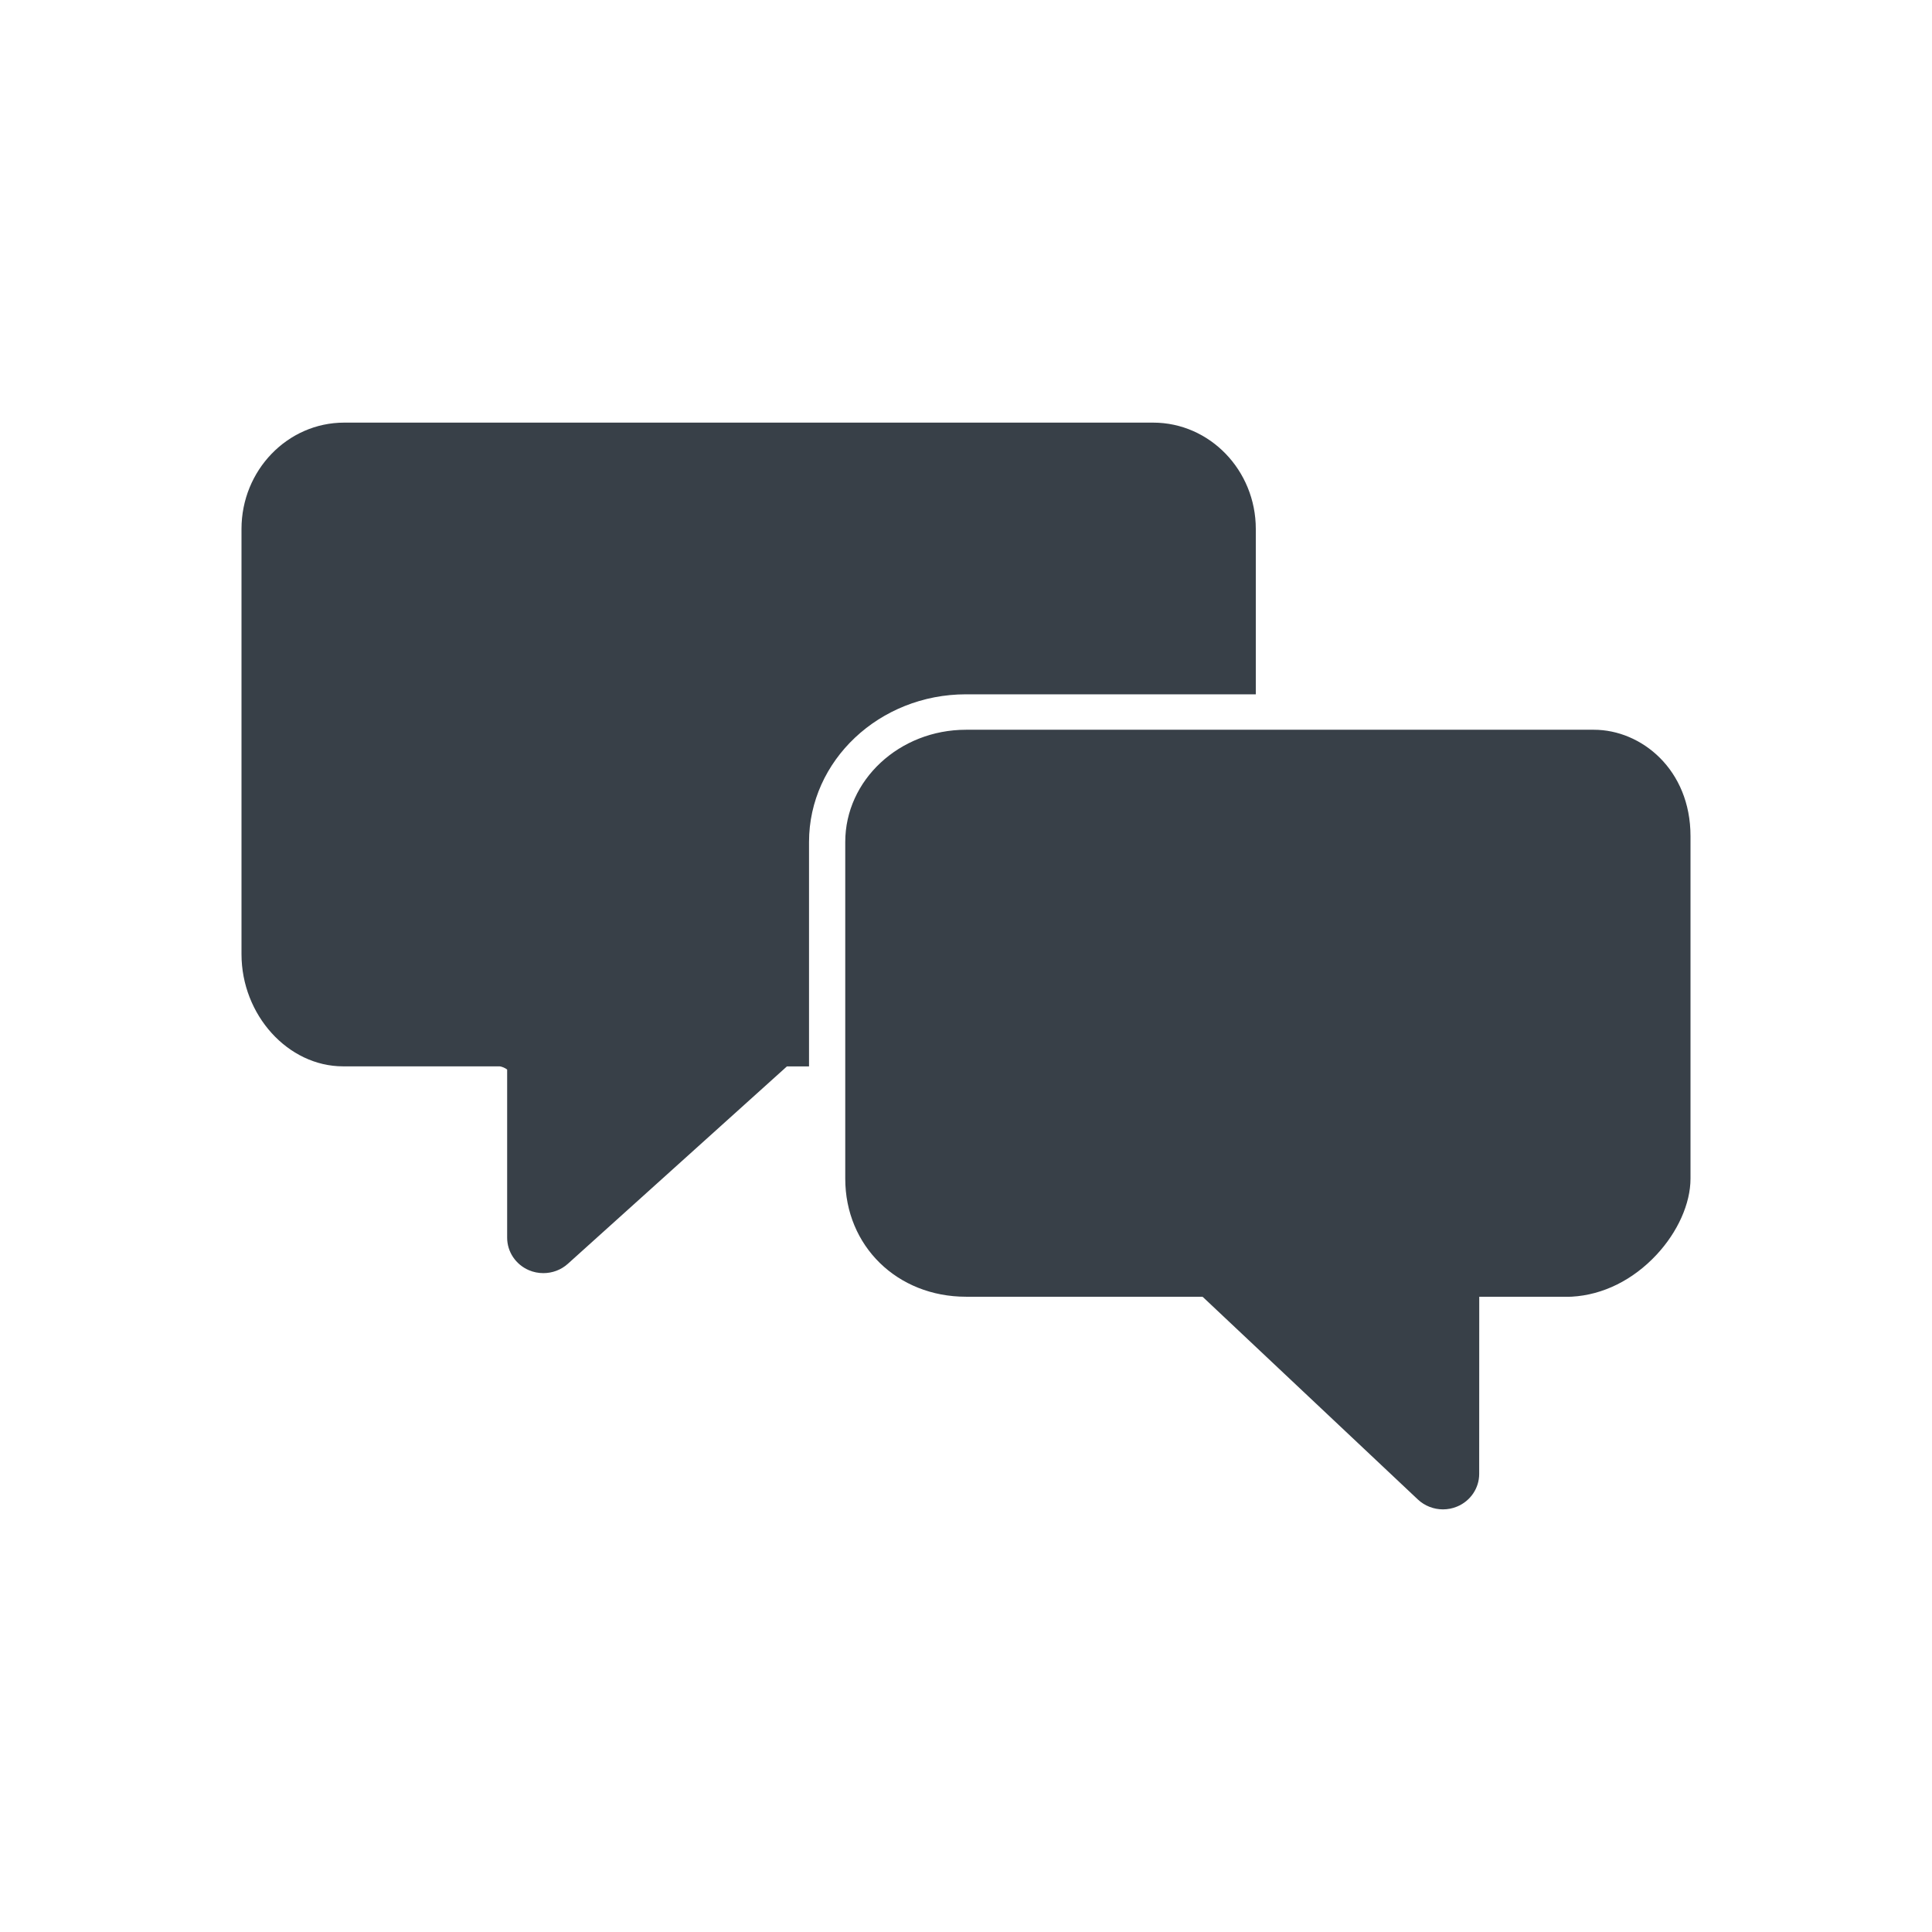 <svg xmlns="http://www.w3.org/2000/svg" xmlns:xlink="http://www.w3.org/1999/xlink" width="32" height="32" viewBox="0 0 32 32">
  <defs>
    <path id="chat-fill-a" d="M22.4,5.087 C23.186,5.087 24,5.746 24,6.848 L24,12.522 C24,12.934 23.789,13.406 23.436,13.784 C23.046,14.202 22.549,14.448 22.035,14.477 C22.023,14.478 22.012,14.478 22,14.478 L20.501,14.478 L20.5,17.413 C20.5,17.648 20.356,17.861 20.135,17.953 C20.059,17.985 19.979,18 19.9,18 C19.748,18 19.598,17.943 19.484,17.836 L15.928,14.487 C15.923,14.484 15.919,14.481 15.915,14.478 L12,14.478 C10.86,14.478 10,13.637 10,12.522 L10,6.946 C10,5.921 10.897,5.087 12,5.087 L22.4,5.087 Z M9.4,6.946 L9.4,6.946 L9.4,10.663 C9.257,10.663 9.133,10.663 9.034,10.663 L5.406,13.932 C5.293,14.034 5.148,14.087 5,14.087 C4.918,14.087 4.836,14.071 4.759,14.038 C4.541,13.944 4.4,13.733 4.4,13.5 L4.4,10.715 C4.368,10.689 4.307,10.662 4.268,10.662 L1.682,10.662 C0.77,10.662 0,9.811 0,8.804 L0,1.761 C0,0.79 0.763,0 1.7,0 L15.1,0 C16.037,0 16.8,0.79 16.8,1.761 L16.8,4.5 L12,4.5 C10.566,4.5 9.4,5.597 9.4,6.946 Z"/>
  </defs>
  <g fill="none" fill-rule="evenodd" transform="translate(4 7)">
    <use fill="#384048" xlink:href="#chat-fill-a"/>
  </g>
</svg>
